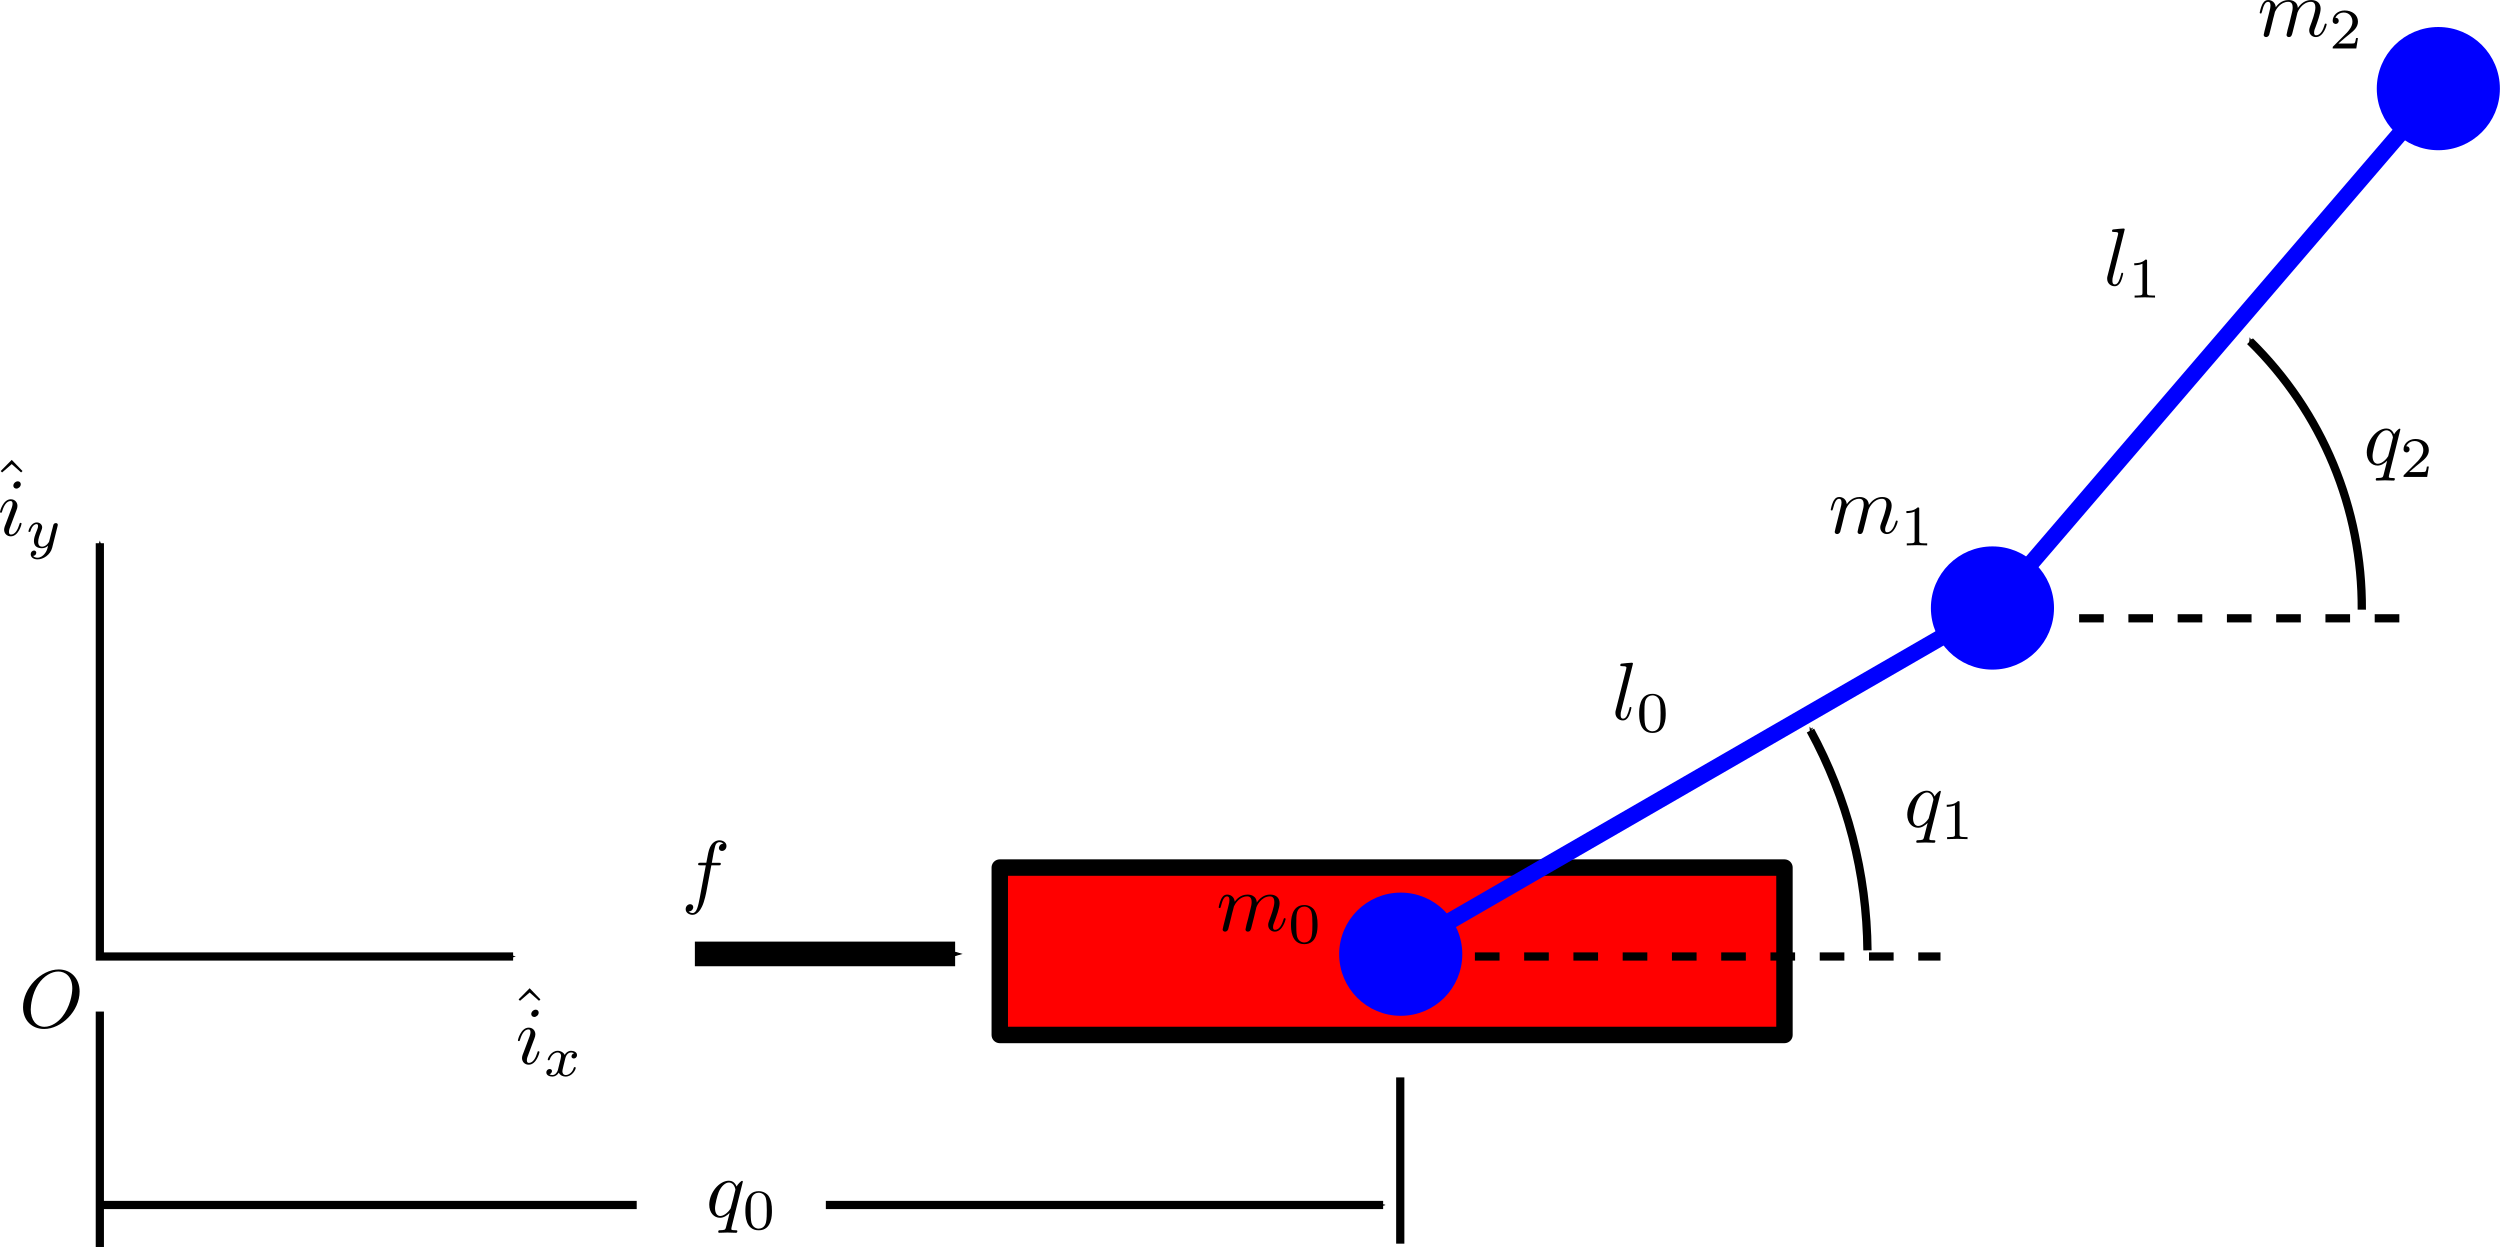 <?xml version="1.0" encoding="UTF-8" standalone="no"?>
<!-- Created with Inkscape (http://www.inkscape.org/) -->

<svg
   xmlns:ns0="http://www.iki.fi/pav/software/textext/"
   xmlns:dc="http://purl.org/dc/elements/1.1/"
   xmlns:cc="http://creativecommons.org/ns#"
   xmlns:rdf="http://www.w3.org/1999/02/22-rdf-syntax-ns#"
   xmlns:svg="http://www.w3.org/2000/svg"
   xmlns="http://www.w3.org/2000/svg"
   xmlns:xlink="http://www.w3.org/1999/xlink"
   xmlns:sodipodi="http://sodipodi.sourceforge.net/DTD/sodipodi-0.dtd"
   xmlns:inkscape="http://www.inkscape.org/namespaces/inkscape"
   width="304.496"
   height="152.38"
   id="svg2"
   version="1.1"
   inkscape:version="0.48.4 r9939"
   sodipodi:docname="two-link-pendulum-with-cart.svg">
  <sodipodi:namedview
     id="base"
     pagecolor="#ffffff"
     bordercolor="#666666"
     borderopacity="1.0"
     inkscape:pageopacity="0.0"
     inkscape:pageshadow="2"
     inkscape:zoom="2.0925926"
     inkscape:cx="168.65478"
     inkscape:cy="120.54425"
     inkscape:document-units="px"
     inkscape:current-layer="layer1"
     showgrid="false"
     units="in"
     inkscape:window-width="1366"
     inkscape:window-height="744"
     inkscape:window-x="0"
     inkscape:window-y="24"
     inkscape:window-maximized="1"
     fit-margin-top="0"
     fit-margin-left="0"
     fit-margin-right="0"
     fit-margin-bottom="0" />
  <defs
     id="defs4">
    <marker
       style="overflow:visible"
       id="Arrow1Send"
       refX="0"
       refY="0"
       orient="auto"
       inkscape:stockid="Arrow1Send">
      <path
         transform="matrix(-0.2,0,0,-0.2,-1.2,0)"
         style="fill-rule:evenodd;stroke:#000000;stroke-width:1pt"
         d="M 0,0 5,-5 -12.5,0 5,5 0,0 z"
         id="path4056"
         inkscape:connector-curvature="0" />
    </marker>
    <marker
       style="overflow:visible"
       id="Arrow1Sstart"
       refX="0"
       refY="0"
       orient="auto"
       inkscape:stockid="Arrow1Sstart">
      <path
         transform="matrix(0.2,0,0,0.2,1.2,0)"
         style="fill-rule:evenodd;stroke:#000000;stroke-width:1pt"
         d="M 0,0 5,-5 -12.5,0 5,5 0,0 z"
         id="path4053"
         inkscape:connector-curvature="0" />
    </marker>
    <marker
       inkscape:stockid="Arrow1Mend"
       orient="auto"
       refY="0"
       refX="0"
       id="Arrow1Mend"
       style="overflow:visible">
      <path
         id="path4050"
         d="M 0,0 5,-5 -12.5,0 5,5 0,0 z"
         style="fill-rule:evenodd;stroke:#000000;stroke-width:1pt"
         transform="matrix(-0.4,0,0,-0.4,-4,0)"
         inkscape:connector-curvature="0" />
    </marker>
    <marker
       inkscape:stockid="Arrow1Mstart"
       orient="auto"
       refY="0"
       refX="0"
       id="Arrow1Mstart"
       style="overflow:visible">
      <path
         id="path4047"
         d="M 0,0 5,-5 -12.5,0 5,5 0,0 z"
         style="fill-rule:evenodd;stroke:#000000;stroke-width:1pt"
         transform="matrix(0.4,0,0,0.4,4,0)"
         inkscape:connector-curvature="0" />
    </marker>
    <marker
       style="overflow:visible"
       id="Arrow1Sstart-7"
       refX="0"
       refY="0"
       orient="auto"
       inkscape:stockid="Arrow1Sstart">
      <path
         transform="matrix(0.2,0,0,0.2,1.2,0)"
         style="fill-rule:evenodd;stroke:#000000;stroke-width:1pt"
         d="M 0,0 5,-5 -12.5,0 5,5 0,0 z"
         id="path4053-9"
         inkscape:connector-curvature="0" />
    </marker>
    <marker
       style="overflow:visible"
       id="Arrow1Sstart-8"
       refX="0"
       refY="0"
       orient="auto"
       inkscape:stockid="Arrow1Sstart">
      <path
         transform="matrix(0.2,0,0,0.2,1.2,0)"
         style="fill-rule:evenodd;stroke:#000000;stroke-width:1pt"
         d="M 0,0 5,-5 -12.5,0 5,5 0,0 z"
         id="path4053-98"
         inkscape:connector-curvature="0" />
    </marker>
  </defs>
  <g
     inkscape:label="Layer 1"
     inkscape:groupmode="layer"
     id="layer1"
     transform="translate(-11.345,-885.524)">
    <rect
       style="fill:#ff0000;fill-opacity:1;stroke:#000000;stroke-width:2;stroke-linecap:round;stroke-linejoin:round;stroke-miterlimit:4;stroke-opacity:1;stroke-dasharray:none;stroke-dashoffset:0"
       id="rect2985"
       width="95.575"
       height="20.389"
       x="133.115"
       y="991.192" />
    <path
       style="fill:none;stroke:#000000;stroke-width:1px;stroke-linecap:butt;stroke-linejoin:miter;stroke-opacity:1;marker-start:url(#Arrow1Mstart);marker-end:url(#Arrow1Mend)"
       d="m 73.841,1002.024 -50.336,0 0,-50.336"
       id="path2989"
       inkscape:connector-curvature="0" />
    <path
       style="fill:none;stroke:#0000ff;stroke-width:2;stroke-linecap:butt;stroke-linejoin:miter;stroke-miterlimit:4;stroke-opacity:1;stroke-dasharray:none"
       d="m 181.575,1001.386 72.54,-41.881"
       id="path2993"
       inkscape:connector-curvature="0" />
    <path
       style="fill:none;stroke:#0000ff;stroke-width:2;stroke-linecap:butt;stroke-linejoin:miter;stroke-miterlimit:4;stroke-opacity:1;stroke-dasharray:none;stroke-dashoffset:0"
       d="m 254.327,959.249 54.566,-63.549"
       id="path2993-2"
       inkscape:connector-curvature="0" />
    <path
       sodipodi:type="arc"
       style="fill:#0000ff;fill-opacity:1;stroke:none"
       id="path3020"
       sodipodi:cx="75.504425"
       sodipodi:cy="151.00885"
       sodipodi:rx="14.336283"
       sodipodi:ry="14.654867"
       d="m 89.841,151.009 c 0,8.094 -6.419,14.655 -14.336,14.655 -7.918,0 -14.336,-6.561 -14.336,-14.655 0,-8.094 6.419,-14.655 14.336,-14.655 7.918,0 14.336,6.561 14.336,14.655 z"
       transform="matrix(0.523,0,0,0.512,214.533,882.262)" />
    <path
       sodipodi:nodetypes="cc"
       style="fill:none;stroke:#000000;stroke-width:1;stroke-linecap:butt;stroke-linejoin:miter;stroke-miterlimit:4;stroke-opacity:1;stroke-dasharray:3, 3;stroke-dashoffset:0"
       d="m 190.985,1002.024 56.708,0"
       id="path3022"
       inkscape:connector-curvature="0" />
    <path
       style="fill:none;stroke:#000000;stroke-width:1;stroke-linecap:butt;stroke-linejoin:miter;stroke-miterlimit:4;stroke-opacity:1;stroke-dasharray:3, 3;stroke-dashoffset:0;marker-start:none"
       d="m 264.58,960.833 41.37,0"
       id="path3024"
       inkscape:connector-curvature="0"
       sodipodi:nodetypes="cc" />
    <path
       sodipodi:type="arc"
       style="fill:#0000ff;fill-opacity:1;stroke:none"
       id="path3020-0"
       sodipodi:cx="75.504425"
       sodipodi:cy="151.00885"
       sodipodi:rx="14.336283"
       sodipodi:ry="14.654867"
       d="m 89.841,151.009 c 0,8.094 -6.419,14.655 -14.336,14.655 -7.918,0 -14.336,-6.561 -14.336,-14.655 0,-8.094 6.419,-14.655 14.336,-14.655 7.918,0 14.336,6.561 14.336,14.655 z"
       transform="matrix(0.523,0,0,0.512,142.463,924.428)" />
    <path
       sodipodi:type="arc"
       style="fill:#0000ff;fill-opacity:1;stroke:none"
       id="path3020-7"
       sodipodi:cx="75.504425"
       sodipodi:cy="151.00885"
       sodipodi:rx="14.336283"
       sodipodi:ry="14.654867"
       d="m 89.841,151.009 c 0,8.094 -6.419,14.655 -14.336,14.655 -7.918,0 -14.336,-6.561 -14.336,-14.655 0,-8.094 6.419,-14.655 14.336,-14.655 7.918,0 14.336,6.561 14.336,14.655 z"
       transform="matrix(0.523,0,0,0.512,268.841,819)" />
    <g
       transform="translate(-209.765,875.869)"
       ns0:text="$O$"
       ns0:preamble=""
       id="g4707">
      <defs
         id="defs4709">
        <g
           id="g4711">
          <symbol
             style="overflow:visible"
             overflow="visible"
             id="textext-d3625bf8-0">
            <path
               inkscape:connector-curvature="0"
               style="stroke:none"
               d=""
               id="path4714" />
          </symbol>
          <symbol
             style="overflow:visible"
             overflow="visible"
             id="textext-d3625bf8-1">
            <path
               inkscape:connector-curvature="0"
               style="stroke:none"
               d="m 7.375,-4.344 c 0,-1.609 -1.062,-2.688 -2.547,-2.688 -2.141,0 -4.344,2.266 -4.344,4.594 0,1.656 1.125,2.656 2.562,2.656 2.109,0 4.328,-2.188 4.328,-4.562 z m -4.281,4.297 c -0.984,0 -1.672,-0.797 -1.672,-2.109 0,-0.453 0.141,-1.906 0.906,-3.062 0.688,-1.047 1.656,-1.562 2.453,-1.562 0.812,0 1.703,0.562 1.703,2.047 0,0.719 -0.266,2.266 -1.25,3.5 C 4.75,-0.625 3.938,-0.047 3.094,-0.047 z"
               id="path4717" />
          </symbol>
        </g>
      </defs>
      <g
         id="textext-d3625bf8-2">
        <g
           style="fill:#000000;fill-opacity:1"
           id="g4720">
          <use
             height="360"
             width="360"
             xlink:href="#textext-d3625bf8-1"
             x="223.432"
             y="134.765"
             id="use4722" />
        </g>
      </g>
    </g>
    <g
       id="g4784"
       ns0:preamble=""
       ns0:text="$q_0$"
       transform="translate(-126.108,898.974)">
      <defs
         id="defs4786">
        <g
           id="g4788">
          <symbol
             style="overflow:visible"
             id="textext-7b8382d5-0"
             overflow="visible">
            <path
               inkscape:connector-curvature="0"
               id="path4791"
               d=""
               style="stroke:none" />
          </symbol>
          <symbol
             style="overflow:visible"
             id="textext-7b8382d5-1"
             overflow="visible">
            <path
               inkscape:connector-curvature="0"
               id="path4794"
               d="m 4.5,-4.297 c 0,-0.047 -0.031,-0.094 -0.094,-0.094 -0.109,0 -0.516,0.391 -0.672,0.688 C 3.516,-4.25 3.125,-4.406 2.797,-4.406 c -1.172,0 -2.391,1.469 -2.391,2.922 0,0.969 0.578,1.594 1.312,1.594 0.422,0 0.812,-0.234 1.172,-0.594 -0.094,0.344 -0.422,1.688 -0.453,1.781 -0.078,0.281 -0.156,0.312 -0.719,0.328 -0.125,0 -0.219,0 -0.219,0.203 0,0 0,0.109 0.125,0.109 0.312,0 0.672,-0.031 1,-0.031 0.328,0 0.688,0.031 1.031,0.031 0.047,0 0.172,0 0.172,-0.203 C 3.828,1.625 3.734,1.625 3.562,1.625 3.094,1.625 3.094,1.562 3.094,1.469 3.094,1.391 3.109,1.328 3.125,1.25 z m -2.75,4.188 c -0.609,0 -0.641,-0.766 -0.641,-0.938 0,-0.484 0.281,-1.562 0.453,-1.984 0.312,-0.734 0.828,-1.156 1.234,-1.156 0.656,0 0.797,0.812 0.797,0.875 0,0.062 -0.547,2.25 -0.578,2.281 C 2.859,-0.75 2.297,-0.109 1.75,-0.109 z"
               style="stroke:none" />
          </symbol>
          <symbol
             style="overflow:visible"
             id="textext-7b8382d5-2"
             overflow="visible">
            <path
               inkscape:connector-curvature="0"
               id="path4797"
               d=""
               style="stroke:none" />
          </symbol>
          <symbol
             style="overflow:visible"
             id="textext-7b8382d5-3"
             overflow="visible">
            <path
               inkscape:connector-curvature="0"
               id="path4800"
               d="M 3.594,-2.219 C 3.594,-2.984 3.5,-3.547 3.188,-4.031 2.969,-4.344 2.531,-4.625 1.984,-4.625 c -1.625,0 -1.625,1.906 -1.625,2.406 0,0.5 0,2.359 1.625,2.359 1.609,0 1.609,-1.859 1.609,-2.359 z M 1.984,-0.062 c -0.328,0 -0.75,-0.188 -0.891,-0.75 C 1,-1.219 1,-1.797 1,-2.312 1,-2.828 1,-3.359 1.094,-3.734 1.25,-4.281 1.688,-4.438 1.984,-4.438 c 0.375,0 0.734,0.234 0.859,0.641 0.109,0.375 0.125,0.875 0.125,1.484 0,0.516 0,1.031 -0.094,1.469 -0.141,0.641 -0.609,0.781 -0.891,0.781 z"
               style="stroke:none" />
          </symbol>
        </g>
      </defs>
      <g
         id="textext-7b8382d5-4">
        <g
           id="g4803"
           style="fill:#000000;fill-opacity:1">
          <use
             height="360"
             width="360"
             id="use4805"
             y="134.765"
             x="223.432"
             xlink:href="#textext-7b8382d5-1" />
        </g>
        <g
           id="g4807"
           style="fill:#000000;fill-opacity:1">
          <use
             height="360"
             width="360"
             id="use4809"
             y="136.259"
             x="227.88"
             xlink:href="#textext-7b8382d5-3" />
        </g>
      </g>
    </g>
    <g
       transform="translate(19.809,851.469)"
       ns0:text="$q_1$"
       ns0:preamble=""
       id="g4903">
      <defs
         id="defs4905">
        <g
           id="g4907">
          <symbol
             style="overflow:visible"
             overflow="visible"
             id="textext-d862ba06-0">
            <path
               inkscape:connector-curvature="0"
               style="stroke:none"
               d=""
               id="path4910" />
          </symbol>
          <symbol
             style="overflow:visible"
             overflow="visible"
             id="textext-d862ba06-1">
            <path
               inkscape:connector-curvature="0"
               style="stroke:none"
               d="m 4.5,-4.297 c 0,-0.047 -0.031,-0.094 -0.094,-0.094 -0.109,0 -0.516,0.391 -0.672,0.688 C 3.516,-4.25 3.125,-4.406 2.797,-4.406 c -1.172,0 -2.391,1.469 -2.391,2.922 0,0.969 0.578,1.594 1.312,1.594 0.422,0 0.812,-0.234 1.172,-0.594 -0.094,0.344 -0.422,1.688 -0.453,1.781 -0.078,0.281 -0.156,0.312 -0.719,0.328 -0.125,0 -0.219,0 -0.219,0.203 0,0 0,0.109 0.125,0.109 0.312,0 0.672,-0.031 1,-0.031 0.328,0 0.688,0.031 1.031,0.031 0.047,0 0.172,0 0.172,-0.203 C 3.828,1.625 3.734,1.625 3.562,1.625 3.094,1.625 3.094,1.562 3.094,1.469 3.094,1.391 3.109,1.328 3.125,1.25 z m -2.75,4.188 c -0.609,0 -0.641,-0.766 -0.641,-0.938 0,-0.484 0.281,-1.562 0.453,-1.984 0.312,-0.734 0.828,-1.156 1.234,-1.156 0.656,0 0.797,0.812 0.797,0.875 0,0.062 -0.547,2.25 -0.578,2.281 C 2.859,-0.75 2.297,-0.109 1.75,-0.109 z"
               id="path4913" />
          </symbol>
          <symbol
             style="overflow:visible"
             overflow="visible"
             id="textext-d862ba06-2">
            <path
               inkscape:connector-curvature="0"
               style="stroke:none"
               d=""
               id="path4916" />
          </symbol>
          <symbol
             style="overflow:visible"
             overflow="visible"
             id="textext-d862ba06-3">
            <path
               inkscape:connector-curvature="0"
               style="stroke:none"
               d="m 2.328,-4.438 c 0,-0.188 0,-0.188 -0.203,-0.188 -0.453,0.438 -1.078,0.438 -1.359,0.438 l 0,0.25 c 0.156,0 0.625,0 1,-0.188 l 0,3.547 c 0,0.234 0,0.328 -0.688,0.328 l -0.266,0 0,0.25 c 0.125,0 0.984,-0.031 1.234,-0.031 0.219,0 1.094,0.031 1.25,0.031 l 0,-0.25 -0.266,0 c -0.703,0 -0.703,-0.094 -0.703,-0.328 z"
               id="path4919" />
          </symbol>
        </g>
      </defs>
      <g
         id="textext-d862ba06-4">
        <g
           style="fill:#000000;fill-opacity:1"
           id="g4922">
          <use
             height="360"
             width="360"
             xlink:href="#textext-d862ba06-1"
             x="223.432"
             y="134.765"
             id="use4924" />
        </g>
        <g
           style="fill:#000000;fill-opacity:1"
           id="g4926">
          <use
             height="360"
             width="360"
             xlink:href="#textext-d862ba06-3"
             x="227.88"
             y="136.259"
             id="use4928" />
        </g>
      </g>
    </g>
    <g
       id="g5054"
       ns0:preamble=""
       ns0:text="$q_2$"
       transform="translate(75.775,807.356)">
      <defs
         id="defs5056">
        <g
           id="g5058">
          <symbol
             style="overflow:visible"
             id="textext-726c0b90-0"
             overflow="visible">
            <path
               inkscape:connector-curvature="0"
               id="path5061"
               d=""
               style="stroke:none" />
          </symbol>
          <symbol
             style="overflow:visible"
             id="textext-726c0b90-1"
             overflow="visible">
            <path
               inkscape:connector-curvature="0"
               id="path5064"
               d="m 4.5,-4.297 c 0,-0.047 -0.031,-0.094 -0.094,-0.094 -0.109,0 -0.516,0.391 -0.672,0.688 C 3.516,-4.25 3.125,-4.406 2.797,-4.406 c -1.172,0 -2.391,1.469 -2.391,2.922 0,0.969 0.578,1.594 1.312,1.594 0.422,0 0.812,-0.234 1.172,-0.594 -0.094,0.344 -0.422,1.688 -0.453,1.781 -0.078,0.281 -0.156,0.312 -0.719,0.328 -0.125,0 -0.219,0 -0.219,0.203 0,0 0,0.109 0.125,0.109 0.312,0 0.672,-0.031 1,-0.031 0.328,0 0.688,0.031 1.031,0.031 0.047,0 0.172,0 0.172,-0.203 C 3.828,1.625 3.734,1.625 3.562,1.625 3.094,1.625 3.094,1.562 3.094,1.469 3.094,1.391 3.109,1.328 3.125,1.25 z m -2.75,4.188 c -0.609,0 -0.641,-0.766 -0.641,-0.938 0,-0.484 0.281,-1.562 0.453,-1.984 0.312,-0.734 0.828,-1.156 1.234,-1.156 0.656,0 0.797,0.812 0.797,0.875 0,0.062 -0.547,2.25 -0.578,2.281 C 2.859,-0.75 2.297,-0.109 1.75,-0.109 z"
               style="stroke:none" />
          </symbol>
          <symbol
             style="overflow:visible"
             id="textext-726c0b90-2"
             overflow="visible">
            <path
               inkscape:connector-curvature="0"
               id="path5067"
               d=""
               style="stroke:none" />
          </symbol>
          <symbol
             style="overflow:visible"
             id="textext-726c0b90-3"
             overflow="visible">
            <path
               inkscape:connector-curvature="0"
               id="path5070"
               d="m 3.516,-1.266 -0.234,0 c -0.016,0.156 -0.094,0.562 -0.188,0.625 -0.047,0.047 -0.578,0.047 -0.688,0.047 l -1.281,0 c 0.734,-0.641 0.984,-0.844 1.391,-1.172 0.516,-0.406 1,-0.844 1,-1.5 0,-0.844 -0.734,-1.359 -1.625,-1.359 -0.859,0 -1.453,0.609 -1.453,1.25 0,0.344 0.297,0.391 0.375,0.391 0.156,0 0.359,-0.125 0.359,-0.375 0,-0.125 -0.047,-0.375 -0.406,-0.375 C 0.984,-4.219 1.453,-4.375 1.781,-4.375 c 0.703,0 1.062,0.547 1.062,1.109 0,0.609 -0.438,1.078 -0.656,1.328 L 0.516,-0.266 C 0.438,-0.203 0.438,-0.188 0.438,0 l 2.875,0 z"
               style="stroke:none" />
          </symbol>
        </g>
      </defs>
      <g
         id="textext-726c0b90-4">
        <g
           id="g5073"
           style="fill:#000000;fill-opacity:1">
          <use
             height="360"
             width="360"
             id="use5075"
             y="134.765"
             x="223.432"
             xlink:href="#textext-726c0b90-1" />
        </g>
        <g
           id="g5077"
           style="fill:#000000;fill-opacity:1">
          <use
             height="360"
             width="360"
             id="use5079"
             y="136.259"
             x="227.88"
             xlink:href="#textext-726c0b90-3" />
        </g>
      </g>
    </g>
    <path
       sodipodi:open="true"
       sodipodi:end="6.2751625"
       sodipodi:start="5.7838302"
       transform="matrix(1.487,0,0,1.451,49.306,783.081)"
       d="m 122.765,131.926 c 3.013,5.663 4.617,12 4.667,18.45"
       sodipodi:ry="39.185841"
       sodipodi:rx="38.230087"
       sodipodi:cy="150.69026"
       sodipodi:cx="89.203537"
       id="path5381"
       style="fill:none;stroke:#000000;stroke-width:0.681;stroke-miterlimit:4;stroke-opacity:1;stroke-dasharray:none;marker-start:url(#Arrow1Sstart)"
       sodipodi:type="arc" />
    <path
       sodipodi:open="true"
       sodipodi:end="6.2899002"
       sodipodi:start="5.4873376"
       transform="matrix(1.186,0,0,1.157,147.874,785.128)"
       d="m 115.952,122.694 c 7.407,7.435 11.55,17.634 11.48,28.26"
       sodipodi:ry="39.185841"
       sodipodi:rx="38.230087"
       sodipodi:cy="150.69026"
       sodipodi:cx="89.203537"
       id="path5381-2"
       style="fill:none;stroke:#000000;stroke-width:0.853;stroke-miterlimit:4;stroke-opacity:1;stroke-dasharray:none;marker-start:url(#Arrow1Sstart)"
       sodipodi:type="arc" />
    <g
       id="g6087"
       ns0:preamble=""
       ns0:text="$m_0$"
       transform="translate(-63.952,864.121)">
      <defs
         id="defs6089">
        <g
           id="g6091">
          <symbol
             style="overflow:visible"
             id="textext-998f6c43-0"
             overflow="visible">
            <path
               inkscape:connector-curvature="0"
               id="path6094"
               d=""
               style="stroke:none" />
          </symbol>
          <symbol
             style="overflow:visible"
             id="textext-998f6c43-1"
             overflow="visible">
            <path
               inkscape:connector-curvature="0"
               id="path6097"
               d="m 0.875,-0.594 c -0.031,0.156 -0.094,0.391 -0.094,0.438 0,0.172 0.141,0.266 0.297,0.266 0.125,0 0.297,-0.078 0.375,-0.281 0,-0.016 0.125,-0.484 0.188,-0.734 l 0.219,-0.891 C 1.906,-2.031 1.969,-2.25 2.031,-2.469 c 0.031,-0.172 0.109,-0.469 0.125,-0.5 0.141,-0.312 0.672,-1.219 1.625,-1.219 0.453,0 0.531,0.375 0.531,0.703 0,0.25 -0.062,0.531 -0.141,0.828 L 3.891,-1.5 3.688,-0.75 c -0.031,0.203 -0.125,0.547 -0.125,0.594 0,0.172 0.141,0.266 0.281,0.266 0.312,0 0.375,-0.25 0.453,-0.562 0.141,-0.562 0.516,-2.016 0.594,-2.406 0.031,-0.125 0.562,-1.328 1.656,-1.328 0.422,0 0.531,0.344 0.531,0.703 0,0.562 -0.422,1.703 -0.625,2.234 -0.078,0.234 -0.125,0.344 -0.125,0.547 0,0.469 0.344,0.812 0.812,0.812 0.938,0 1.312,-1.453 1.312,-1.531 0,-0.109 -0.094,-0.109 -0.125,-0.109 -0.094,0 -0.094,0.031 -0.141,0.188 -0.156,0.531 -0.469,1.234 -1.016,1.234 -0.172,0 -0.25,-0.094 -0.25,-0.328 0,-0.25 0.094,-0.484 0.188,-0.703 0.188,-0.531 0.609,-1.625 0.609,-2.203 0,-0.641 -0.406,-1.062 -1.156,-1.062 -0.734,0 -1.25,0.438 -1.625,0.969 0,-0.125 -0.031,-0.469 -0.312,-0.703 -0.25,-0.219 -0.562,-0.266 -0.812,-0.266 -0.906,0 -1.391,0.641 -1.562,0.875 -0.047,-0.578 -0.469,-0.875 -0.922,-0.875 -0.453,0 -0.641,0.391 -0.734,0.562 -0.172,0.359 -0.297,0.938 -0.297,0.969 0,0.109 0.094,0.109 0.109,0.109 0.109,0 0.109,-0.016 0.172,-0.234 0.172,-0.703 0.375,-1.188 0.734,-1.188 0.156,0 0.297,0.078 0.297,0.453 0,0.219 -0.031,0.328 -0.156,0.844 z"
               style="stroke:none" />
          </symbol>
          <symbol
             style="overflow:visible"
             id="textext-998f6c43-2"
             overflow="visible">
            <path
               inkscape:connector-curvature="0"
               id="path6100"
               d=""
               style="stroke:none" />
          </symbol>
          <symbol
             style="overflow:visible"
             id="textext-998f6c43-3"
             overflow="visible">
            <path
               inkscape:connector-curvature="0"
               id="path6103"
               d="M 3.594,-2.219 C 3.594,-2.984 3.5,-3.547 3.188,-4.031 2.969,-4.344 2.531,-4.625 1.984,-4.625 c -1.625,0 -1.625,1.906 -1.625,2.406 0,0.5 0,2.359 1.625,2.359 1.609,0 1.609,-1.859 1.609,-2.359 z M 1.984,-0.062 c -0.328,0 -0.75,-0.188 -0.891,-0.75 C 1,-1.219 1,-1.797 1,-2.312 1,-2.828 1,-3.359 1.094,-3.734 1.25,-4.281 1.688,-4.438 1.984,-4.438 c 0.375,0 0.734,0.234 0.859,0.641 0.109,0.375 0.125,0.875 0.125,1.484 0,0.516 0,1.031 -0.094,1.469 -0.141,0.641 -0.609,0.781 -0.891,0.781 z"
               style="stroke:none" />
          </symbol>
        </g>
      </defs>
      <g
         id="textext-998f6c43-4">
        <g
           id="g6106"
           style="fill:#000000;fill-opacity:1">
          <use
             height="360"
             width="360"
             id="use6108"
             y="134.765"
             x="223.432"
             xlink:href="#textext-998f6c43-1" />
        </g>
        <g
           id="g6110"
           style="fill:#000000;fill-opacity:1">
          <use
             height="360"
             width="360"
             id="use6112"
             y="136.259"
             x="232.179"
             xlink:href="#textext-998f6c43-3" />
        </g>
      </g>
    </g>
    <g
       transform="translate(10.597,815.696)"
       ns0:text="$m_1$"
       ns0:preamble=""
       id="g6370">
      <defs
         id="defs6372">
        <g
           id="g6374">
          <symbol
             style="overflow:visible"
             overflow="visible"
             id="textext-b1060afd-0">
            <path
               inkscape:connector-curvature="0"
               style="stroke:none"
               d=""
               id="path6377" />
          </symbol>
          <symbol
             style="overflow:visible"
             overflow="visible"
             id="textext-b1060afd-1">
            <path
               inkscape:connector-curvature="0"
               style="stroke:none"
               d="m 0.875,-0.594 c -0.031,0.156 -0.094,0.391 -0.094,0.438 0,0.172 0.141,0.266 0.297,0.266 0.125,0 0.297,-0.078 0.375,-0.281 0,-0.016 0.125,-0.484 0.188,-0.734 l 0.219,-0.891 C 1.906,-2.031 1.969,-2.25 2.031,-2.469 c 0.031,-0.172 0.109,-0.469 0.125,-0.5 0.141,-0.312 0.672,-1.219 1.625,-1.219 0.453,0 0.531,0.375 0.531,0.703 0,0.25 -0.062,0.531 -0.141,0.828 L 3.891,-1.5 3.688,-0.75 c -0.031,0.203 -0.125,0.547 -0.125,0.594 0,0.172 0.141,0.266 0.281,0.266 0.312,0 0.375,-0.25 0.453,-0.562 0.141,-0.562 0.516,-2.016 0.594,-2.406 0.031,-0.125 0.562,-1.328 1.656,-1.328 0.422,0 0.531,0.344 0.531,0.703 0,0.562 -0.422,1.703 -0.625,2.234 -0.078,0.234 -0.125,0.344 -0.125,0.547 0,0.469 0.344,0.812 0.812,0.812 0.938,0 1.312,-1.453 1.312,-1.531 0,-0.109 -0.094,-0.109 -0.125,-0.109 -0.094,0 -0.094,0.031 -0.141,0.188 -0.156,0.531 -0.469,1.234 -1.016,1.234 -0.172,0 -0.25,-0.094 -0.25,-0.328 0,-0.25 0.094,-0.484 0.188,-0.703 0.188,-0.531 0.609,-1.625 0.609,-2.203 0,-0.641 -0.406,-1.062 -1.156,-1.062 -0.734,0 -1.25,0.438 -1.625,0.969 0,-0.125 -0.031,-0.469 -0.312,-0.703 -0.25,-0.219 -0.562,-0.266 -0.812,-0.266 -0.906,0 -1.391,0.641 -1.562,0.875 -0.047,-0.578 -0.469,-0.875 -0.922,-0.875 -0.453,0 -0.641,0.391 -0.734,0.562 -0.172,0.359 -0.297,0.938 -0.297,0.969 0,0.109 0.094,0.109 0.109,0.109 0.109,0 0.109,-0.016 0.172,-0.234 0.172,-0.703 0.375,-1.188 0.734,-1.188 0.156,0 0.297,0.078 0.297,0.453 0,0.219 -0.031,0.328 -0.156,0.844 z"
               id="path6380" />
          </symbol>
          <symbol
             style="overflow:visible"
             overflow="visible"
             id="textext-b1060afd-2">
            <path
               inkscape:connector-curvature="0"
               style="stroke:none"
               d=""
               id="path6383" />
          </symbol>
          <symbol
             style="overflow:visible"
             overflow="visible"
             id="textext-b1060afd-3">
            <path
               inkscape:connector-curvature="0"
               style="stroke:none"
               d="m 2.328,-4.438 c 0,-0.188 0,-0.188 -0.203,-0.188 -0.453,0.438 -1.078,0.438 -1.359,0.438 l 0,0.25 c 0.156,0 0.625,0 1,-0.188 l 0,3.547 c 0,0.234 0,0.328 -0.688,0.328 l -0.266,0 0,0.25 c 0.125,0 0.984,-0.031 1.234,-0.031 0.219,0 1.094,0.031 1.25,0.031 l 0,-0.25 -0.266,0 c -0.703,0 -0.703,-0.094 -0.703,-0.328 z"
               id="path6386" />
          </symbol>
        </g>
      </defs>
      <g
         id="textext-b1060afd-4">
        <g
           style="fill:#000000;fill-opacity:1"
           id="g6389">
          <use
             height="360"
             width="360"
             xlink:href="#textext-b1060afd-1"
             x="223.432"
             y="134.765"
             id="use6391" />
        </g>
        <g
           style="fill:#000000;fill-opacity:1"
           id="g6393">
          <use
             height="360"
             width="360"
             xlink:href="#textext-b1060afd-3"
             x="232.179"
             y="136.259"
             id="use6395" />
        </g>
      </g>
    </g>
    <path
       inkscape:connector-curvature="0"
       id="path7276"
       d="m 23.504,1008.731 0,28.673"
       style="fill:none;stroke:#000000;stroke-width:1px;stroke-linecap:butt;stroke-linejoin:miter;stroke-opacity:1" />
    <path
       sodipodi:nodetypes="cc"
       inkscape:connector-curvature="0"
       id="path7276-2"
       d="m 181.894,1016.749 0,20.251"
       style="fill:none;stroke:#000000;stroke-width:1px;stroke-linecap:butt;stroke-linejoin:miter;stroke-opacity:1" />
    <path
       sodipodi:nodetypes="cc"
       inkscape:connector-curvature="0"
       id="path7296"
       d="m 23.504,1032.289 65.391,0"
       style="fill:none;stroke:#000000;stroke-width:1px;stroke-linecap:butt;stroke-linejoin:miter;stroke-opacity:1;marker-start:none" />
    <path
       sodipodi:nodetypes="cc"
       style="fill:none;stroke:#000000;stroke-width:1px;stroke-linecap:butt;stroke-linejoin:miter;stroke-opacity:1;marker-end:url(#Arrow1Send)"
       d="m 111.932,1032.289 67.876,0"
       id="path7298"
       inkscape:connector-curvature="0" />
    <g
       id="g8966"
       transform="translate(-149.304,880.329)"
       ns0:preamble=""
       ns0:text="$\\hat{i}_x$">
      <defs
         id="defs8968">
        <g
           id="g8970">
          <symbol
             id="textext-77f6b85a-0"
             overflow="visible"
             style="overflow:visible">
            <path
               id="path8973"
               d=""
               style="stroke:none"
               inkscape:connector-curvature="0" />
          </symbol>
          <symbol
             id="textext-77f6b85a-1"
             overflow="visible"
             style="overflow:visible">
            <path
               id="path8976"
               d="M 2.5,-6.922 1.156,-5.562 1.328,-5.391 2.5,-6.406 3.641,-5.391 3.812,-5.562 z"
               style="stroke:none"
               inkscape:connector-curvature="0" />
          </symbol>
          <symbol
             id="textext-77f6b85a-2"
             overflow="visible"
             style="overflow:visible">
            <path
               id="path8979"
               d=""
               style="stroke:none"
               inkscape:connector-curvature="0" />
          </symbol>
          <symbol
             id="textext-77f6b85a-3"
             overflow="visible"
             style="overflow:visible">
            <path
               id="path8982"
               d="m 2.828,-6.234 c 0,-0.203 -0.141,-0.359 -0.359,-0.359 -0.281,0 -0.547,0.266 -0.547,0.531 0,0.188 0.141,0.359 0.375,0.359 0.234,0 0.531,-0.234 0.531,-0.531 z m -0.75,3.75 c 0.109,-0.281 0.109,-0.312 0.219,-0.578 0.078,-0.203 0.125,-0.344 0.125,-0.531 0,-0.438 -0.312,-0.812 -0.812,-0.812 -0.938,0 -1.312,1.453 -1.312,1.531 0,0.109 0.094,0.109 0.109,0.109 0.109,0 0.109,-0.031 0.156,-0.188 0.281,-0.938 0.672,-1.234 1.016,-1.234 0.078,0 0.25,0 0.25,0.312 0,0.219 -0.078,0.422 -0.109,0.531 -0.078,0.25 -0.531,1.406 -0.688,1.844 -0.109,0.25 -0.234,0.578 -0.234,0.797 0,0.469 0.344,0.812 0.812,0.812 0.938,0 1.312,-1.438 1.312,-1.531 0,-0.109 -0.094,-0.109 -0.125,-0.109 -0.094,0 -0.094,0.031 -0.141,0.188 -0.188,0.625 -0.516,1.234 -1.016,1.234 -0.172,0 -0.25,-0.094 -0.25,-0.328 0,-0.25 0.062,-0.391 0.297,-1 z"
               style="stroke:none"
               inkscape:connector-curvature="0" />
          </symbol>
          <symbol
             id="textext-77f6b85a-4"
             overflow="visible"
             style="overflow:visible">
            <path
               id="path8985"
               d=""
               style="stroke:none"
               inkscape:connector-curvature="0" />
          </symbol>
          <symbol
             id="textext-77f6b85a-5"
             overflow="visible"
             style="overflow:visible">
            <path
               id="path8988"
               d="M 1.734,-0.734 C 1.672,-0.5 1.438,-0.125 1.078,-0.125 c -0.016,0 -0.234,0 -0.375,-0.094 0.281,-0.094 0.312,-0.344 0.312,-0.391 0,-0.156 -0.125,-0.25 -0.281,-0.25 -0.203,0 -0.406,0.156 -0.406,0.422 0,0.344 0.391,0.5 0.734,0.5 0.328,0 0.609,-0.188 0.781,-0.484 C 2.016,-0.062 2.391,0.062 2.672,0.062 c 0.812,0 1.234,-0.859 1.234,-1.062 0,-0.094 -0.094,-0.094 -0.109,-0.094 -0.109,0 -0.109,0.047 -0.141,0.125 -0.141,0.484 -0.562,0.844 -0.953,0.844 -0.281,0 -0.422,-0.188 -0.422,-0.453 0,-0.188 0.172,-0.812 0.359,-1.594 C 2.781,-2.703 3.094,-2.875 3.328,-2.875 c 0.016,0 0.219,0 0.375,0.094 -0.219,0.062 -0.312,0.266 -0.312,0.391 0,0.141 0.125,0.25 0.281,0.25 0.156,0 0.391,-0.125 0.391,-0.422 0,-0.391 -0.453,-0.516 -0.719,-0.516 -0.359,0 -0.641,0.234 -0.781,0.5 -0.125,-0.281 -0.453,-0.5 -0.844,-0.5 C 0.938,-3.078 0.5,-2.219 0.5,-2 c 0,0.078 0.094,0.078 0.109,0.078 0.094,0 0.094,-0.016 0.141,-0.109 C 0.922,-2.578 1.359,-2.875 1.703,-2.875 1.938,-2.875 2.125,-2.75 2.125,-2.422 2.125,-2.281 2.031,-1.938 1.969,-1.688 z"
               style="stroke:none"
               inkscape:connector-curvature="0" />
          </symbol>
        </g>
      </defs>
      <g
         id="textext-77f6b85a-6">
        <g
           id="g8991"
           style="fill:#000000;fill-opacity:1">
          <use
             id="use8993"
             y="132.483"
             x="222.658"
             xlink:href="#textext-77f6b85a-1"
             width="360"
             height="360" />
        </g>
        <g
           id="g8995"
           style="fill:#000000;fill-opacity:1">
          <use
             id="use8997"
             y="134.765"
             x="223.432"
             xlink:href="#textext-77f6b85a-3"
             width="360"
             height="360" />
        </g>
        <g
           id="g8999"
           style="fill:#000000;fill-opacity:1">
          <use
             id="use9001"
             y="136.259"
             x="226.864"
             xlink:href="#textext-77f6b85a-5"
             width="360"
             height="360" />
        </g>
      </g>
    </g>
    <g
       ns0:text="$\\hat{i}_y$"
       ns0:preamble=""
       transform="translate(-212.384,815.975)"
       id="g9445">
      <defs
         id="defs9447">
        <g
           id="g9449">
          <symbol
             overflow="visible"
             id="textext-9fe1e674-0"
             style="overflow:visible">
            <path
               style="stroke:none"
               d=""
               id="path9452"
               inkscape:connector-curvature="0" />
          </symbol>
          <symbol
             overflow="visible"
             id="textext-9fe1e674-1"
             style="overflow:visible">
            <path
               style="stroke:none"
               d="M 2.5,-6.922 1.156,-5.562 1.328,-5.391 2.5,-6.406 3.641,-5.391 3.812,-5.562 z"
               id="path9455"
               inkscape:connector-curvature="0" />
          </symbol>
          <symbol
             overflow="visible"
             id="textext-9fe1e674-2"
             style="overflow:visible">
            <path
               style="stroke:none"
               d=""
               id="path9458"
               inkscape:connector-curvature="0" />
          </symbol>
          <symbol
             overflow="visible"
             id="textext-9fe1e674-3"
             style="overflow:visible">
            <path
               style="stroke:none"
               d="m 2.828,-6.234 c 0,-0.203 -0.141,-0.359 -0.359,-0.359 -0.281,0 -0.547,0.266 -0.547,0.531 0,0.188 0.141,0.359 0.375,0.359 0.234,0 0.531,-0.234 0.531,-0.531 z m -0.75,3.75 c 0.109,-0.281 0.109,-0.312 0.219,-0.578 0.078,-0.203 0.125,-0.344 0.125,-0.531 0,-0.438 -0.312,-0.812 -0.812,-0.812 -0.938,0 -1.312,1.453 -1.312,1.531 0,0.109 0.094,0.109 0.109,0.109 0.109,0 0.109,-0.031 0.156,-0.188 0.281,-0.938 0.672,-1.234 1.016,-1.234 0.078,0 0.25,0 0.25,0.312 0,0.219 -0.078,0.422 -0.109,0.531 -0.078,0.25 -0.531,1.406 -0.688,1.844 -0.109,0.25 -0.234,0.578 -0.234,0.797 0,0.469 0.344,0.812 0.812,0.812 0.938,0 1.312,-1.438 1.312,-1.531 0,-0.109 -0.094,-0.109 -0.125,-0.109 -0.094,0 -0.094,0.031 -0.141,0.188 -0.188,0.625 -0.516,1.234 -1.016,1.234 -0.172,0 -0.25,-0.094 -0.25,-0.328 0,-0.25 0.062,-0.391 0.297,-1 z"
               id="path9461"
               inkscape:connector-curvature="0" />
          </symbol>
          <symbol
             overflow="visible"
             id="textext-9fe1e674-4"
             style="overflow:visible">
            <path
               style="stroke:none"
               d=""
               id="path9464"
               inkscape:connector-curvature="0" />
          </symbol>
          <symbol
             overflow="visible"
             id="textext-9fe1e674-5"
             style="overflow:visible">
            <path
               style="stroke:none"
               d="M 3.875,-2.625 C 3.906,-2.719 3.906,-2.734 3.906,-2.781 3.906,-2.922 3.797,-3 3.672,-3 3.594,-3 3.469,-2.969 3.391,-2.844 3.359,-2.797 3.312,-2.578 3.281,-2.438 L 3.125,-1.859 c -0.031,0.172 -0.25,1.047 -0.281,1.125 0,0 -0.312,0.609 -0.844,0.609 -0.484,0 -0.484,-0.453 -0.484,-0.578 0,-0.375 0.156,-0.812 0.375,-1.359 C 1.969,-2.281 2,-2.359 2,-2.484 2,-2.812 1.719,-3.078 1.344,-3.078 0.641,-3.078 0.328,-2.125 0.328,-2 c 0,0.078 0.094,0.078 0.125,0.078 0.094,0 0.094,-0.031 0.125,-0.109 C 0.75,-2.609 1.047,-2.875 1.328,-2.875 1.438,-2.875 1.5,-2.797 1.5,-2.641 c 0,0.172 -0.062,0.312 -0.094,0.406 C 1.062,-1.375 1,-1.125 1,-0.812 1,-0.703 1,-0.375 1.266,-0.141 1.484,0.031 1.781,0.062 1.969,0.062 2.25,0.062 2.5,-0.031 2.719,-0.25 2.641,0.141 2.562,0.438 2.266,0.781 2.078,1 1.797,1.219 1.422,1.219 c -0.047,0 -0.375,0 -0.516,-0.219 0.375,-0.047 0.375,-0.375 0.375,-0.391 0,-0.219 -0.203,-0.266 -0.266,-0.266 -0.172,0 -0.406,0.141 -0.406,0.469 0,0.344 0.328,0.609 0.828,0.609 C 2.141,1.422 3,0.875 3.219,0 z"
               id="path9467"
               inkscape:connector-curvature="0" />
          </symbol>
        </g>
      </defs>
      <g
         id="textext-9fe1e674-6">
        <g
           style="fill:#000000;fill-opacity:1"
           id="g9470">
          <use
             xlink:href="#textext-9fe1e674-1"
             x="222.658"
             y="132.483"
             id="use9472"
             width="360"
             height="360" />
        </g>
        <g
           style="fill:#000000;fill-opacity:1"
           id="g9474">
          <use
             xlink:href="#textext-9fe1e674-3"
             x="223.432"
             y="134.765"
             id="use9476"
             width="360"
             height="360" />
        </g>
        <g
           style="fill:#000000;fill-opacity:1"
           id="g9478">
          <use
             xlink:href="#textext-9fe1e674-5"
             x="226.864"
             y="136.259"
             id="use9480"
             width="360"
             height="360" />
        </g>
      </g>
    </g>
    <g
       id="g10006"
       ns0:preamble=""
       ns0:text="$l_0$"
       transform="translate(-15.772,838.397)">
      <defs
         id="defs10008">
        <g
           id="g10010">
          <symbol
             id="textext-03c909df-0"
             overflow="visible"
             style="overflow:visible">
            <path
               id="path10013"
               d=""
               style="stroke:none"
               inkscape:connector-curvature="0" />
          </symbol>
          <symbol
             id="textext-03c909df-1"
             overflow="visible"
             style="overflow:visible">
            <path
               id="path10016"
               d="m 2.578,-6.812 c 0,0 0,-0.109 -0.141,-0.109 -0.219,0 -0.953,0.078 -1.219,0.109 -0.078,0 -0.188,0.016 -0.188,0.203 0,0.109 0.109,0.109 0.25,0.109 0.484,0 0.5,0.094 0.5,0.172 L 1.75,-6.125 0.484,-1.141 C 0.453,-1.031 0.438,-0.969 0.438,-0.812 c 0,0.578 0.438,0.922 0.906,0.922 0.328,0 0.578,-0.203 0.75,-0.562 0.172,-0.375 0.297,-0.953 0.297,-0.969 0,-0.109 -0.094,-0.109 -0.125,-0.109 -0.094,0 -0.109,0.047 -0.125,0.188 C 1.969,-0.703 1.781,-0.109 1.375,-0.109 c -0.297,0 -0.297,-0.312 -0.297,-0.453 0,-0.25 0.016,-0.297 0.062,-0.484 z"
               style="stroke:none"
               inkscape:connector-curvature="0" />
          </symbol>
          <symbol
             id="textext-03c909df-2"
             overflow="visible"
             style="overflow:visible">
            <path
               id="path10019"
               d=""
               style="stroke:none"
               inkscape:connector-curvature="0" />
          </symbol>
          <symbol
             id="textext-03c909df-3"
             overflow="visible"
             style="overflow:visible">
            <path
               id="path10022"
               d="M 3.594,-2.219 C 3.594,-2.984 3.5,-3.547 3.188,-4.031 2.969,-4.344 2.531,-4.625 1.984,-4.625 c -1.625,0 -1.625,1.906 -1.625,2.406 0,0.5 0,2.359 1.625,2.359 1.609,0 1.609,-1.859 1.609,-2.359 z M 1.984,-0.062 c -0.328,0 -0.75,-0.188 -0.891,-0.75 C 1,-1.219 1,-1.797 1,-2.312 1,-2.828 1,-3.359 1.094,-3.734 1.25,-4.281 1.688,-4.438 1.984,-4.438 c 0.375,0 0.734,0.234 0.859,0.641 0.109,0.375 0.125,0.875 0.125,1.484 0,0.516 0,1.031 -0.094,1.469 -0.141,0.641 -0.609,0.781 -0.891,0.781 z"
               style="stroke:none"
               inkscape:connector-curvature="0" />
          </symbol>
        </g>
      </defs>
      <g
         id="textext-03c909df-4">
        <g
           id="g10025"
           style="fill:#000000;fill-opacity:1">
          <use
             id="use10027"
             y="134.765"
             x="223.432"
             xlink:href="#textext-03c909df-1"
             width="360"
             height="360" />
        </g>
        <g
           id="g10029"
           style="fill:#000000;fill-opacity:1">
          <use
             id="use10031"
             y="136.259"
             x="226.405"
             xlink:href="#textext-03c909df-3"
             width="360"
             height="360" />
        </g>
      </g>
    </g>
    <g
       transform="translate(44.122,785.512)"
       ns0:text="$l_1$"
       ns0:preamble=""
       id="g10535">
      <defs
         id="defs10537">
        <g
           id="g10539">
          <symbol
             overflow="visible"
             id="textext-76adb4f4-0"
             style="overflow:visible">
            <path
               style="stroke:none"
               d=""
               id="path10542"
               inkscape:connector-curvature="0" />
          </symbol>
          <symbol
             overflow="visible"
             id="textext-76adb4f4-1"
             style="overflow:visible">
            <path
               style="stroke:none"
               d="m 2.578,-6.812 c 0,0 0,-0.109 -0.141,-0.109 -0.219,0 -0.953,0.078 -1.219,0.109 -0.078,0 -0.188,0.016 -0.188,0.203 0,0.109 0.109,0.109 0.25,0.109 0.484,0 0.5,0.094 0.5,0.172 L 1.75,-6.125 0.484,-1.141 C 0.453,-1.031 0.438,-0.969 0.438,-0.812 c 0,0.578 0.438,0.922 0.906,0.922 0.328,0 0.578,-0.203 0.75,-0.562 0.172,-0.375 0.297,-0.953 0.297,-0.969 0,-0.109 -0.094,-0.109 -0.125,-0.109 -0.094,0 -0.109,0.047 -0.125,0.188 C 1.969,-0.703 1.781,-0.109 1.375,-0.109 c -0.297,0 -0.297,-0.312 -0.297,-0.453 0,-0.25 0.016,-0.297 0.062,-0.484 z"
               id="path10545"
               inkscape:connector-curvature="0" />
          </symbol>
          <symbol
             overflow="visible"
             id="textext-76adb4f4-2"
             style="overflow:visible">
            <path
               style="stroke:none"
               d=""
               id="path10548"
               inkscape:connector-curvature="0" />
          </symbol>
          <symbol
             overflow="visible"
             id="textext-76adb4f4-3"
             style="overflow:visible">
            <path
               style="stroke:none"
               d="m 2.328,-4.438 c 0,-0.188 0,-0.188 -0.203,-0.188 -0.453,0.438 -1.078,0.438 -1.359,0.438 l 0,0.25 c 0.156,0 0.625,0 1,-0.188 l 0,3.547 c 0,0.234 0,0.328 -0.688,0.328 l -0.266,0 0,0.25 c 0.125,0 0.984,-0.031 1.234,-0.031 0.219,0 1.094,0.031 1.25,0.031 l 0,-0.25 -0.266,0 c -0.703,0 -0.703,-0.094 -0.703,-0.328 z"
               id="path10551"
               inkscape:connector-curvature="0" />
          </symbol>
        </g>
      </defs>
      <g
         id="textext-76adb4f4-4">
        <g
           style="fill:#000000;fill-opacity:1"
           id="g10554">
          <use
             xlink:href="#textext-76adb4f4-1"
             x="223.432"
             y="134.765"
             id="use10556"
             width="360"
             height="360" />
        </g>
        <g
           style="fill:#000000;fill-opacity:1"
           id="g10558">
          <use
             xlink:href="#textext-76adb4f4-3"
             x="226.405"
             y="136.259"
             id="use10560"
             width="360"
             height="360" />
        </g>
      </g>
    </g>
    <path
       sodipodi:nodetypes="cc"
       style="fill:none;stroke:#000000;stroke-width:3;stroke-linecap:butt;stroke-linejoin:miter;stroke-miterlimit:4;stroke-opacity:1;stroke-dasharray:none;marker-end:url(#Arrow1Send)"
       d="m 95.979,1001.711 31.699,0"
       id="path3269"
       inkscape:connector-curvature="0" />
    <g
       transform="translate(-129.104,860.139)"
       ns0:text="$f$"
       ns0:preamble=""
       id="g4552">
      <defs
         id="defs4554">
        <g
           id="g4556">
          <symbol
             style="overflow:visible"
             overflow="visible"
             id="textext-75ac2183-0">
            <path
               inkscape:connector-curvature="0"
               style="stroke:none"
               d=""
               id="path4559" />
          </symbol>
          <symbol
             style="overflow:visible"
             overflow="visible"
             id="textext-75ac2183-1">
            <path
               inkscape:connector-curvature="0"
               style="stroke:none"
               d="m 3.656,-3.984 0.859,0 c 0.203,0 0.297,0 0.297,-0.203 0,-0.109 -0.094,-0.109 -0.266,-0.109 l -0.828,0 0.203,-1.141 c 0.047,-0.203 0.188,-0.906 0.25,-1.031 0.078,-0.188 0.25,-0.344 0.469,-0.344 0.031,0 0.297,0 0.484,0.188 -0.438,0.031 -0.547,0.391 -0.547,0.531 0,0.234 0.188,0.359 0.375,0.359 C 5.219,-5.734 5.5,-5.969 5.5,-6.344 c 0,-0.453 -0.453,-0.688 -0.859,-0.688 -0.344,0 -0.969,0.188 -1.266,1.172 -0.062,0.203 -0.094,0.312 -0.328,1.562 l -0.688,0 c -0.203,0 -0.312,0 -0.312,0.188 0,0.125 0.094,0.125 0.281,0.125 l 0.656,0 -0.734,3.938 c -0.188,0.969 -0.359,1.875 -0.875,1.875 -0.047,0 -0.281,0 -0.484,-0.188 C 1.359,1.609 1.453,1.25 1.453,1.109 1.453,0.875 1.266,0.75 1.078,0.75 0.812,0.75 0.531,0.984 0.531,1.359 c 0,0.438 0.438,0.688 0.844,0.688 0.547,0 0.953,-0.594 1.125,-0.969 0.328,-0.625 0.547,-1.828 0.562,-1.906 z"
               id="path4562" />
          </symbol>
        </g>
      </defs>
      <g
         id="textext-75ac2183-2">
        <g
           style="fill:#000000;fill-opacity:1"
           id="g4565">
          <use
             height="270"
             width="360"
             xlink:href="#textext-75ac2183-1"
             x="223.432"
             y="134.765"
             id="use4567" />
        </g>
      </g>
    </g>
    <g
       id="g4325"
       style="stroke-width:0"
       ns0:page_width=""
       ns0:preamble=""
       ns0:text="$m_2$"
       transform="translate(62.845,755.165)">
      <defs
         id="defs4327">
        <g
           id="g4329">
          <symbol
             id="textext-658d2002-0"
             overflow="visible"
             style="overflow:visible">
            <path
               id="path4332"
               d=""
               style="stroke:none"
               inkscape:connector-curvature="0" />
          </symbol>
          <symbol
             id="textext-658d2002-1"
             overflow="visible"
             style="overflow:visible">
            <path
               id="path4335"
               d="m 0.875,-0.594 c -0.031,0.156 -0.094,0.391 -0.094,0.438 0,0.172 0.141,0.266 0.297,0.266 0.125,0 0.297,-0.078 0.375,-0.281 0,-0.016 0.125,-0.484 0.188,-0.734 l 0.219,-0.891 C 1.906,-2.031 1.969,-2.25 2.031,-2.469 c 0.031,-0.172 0.109,-0.469 0.125,-0.5 0.141,-0.312 0.672,-1.219 1.625,-1.219 0.453,0 0.531,0.375 0.531,0.703 0,0.25 -0.062,0.531 -0.141,0.828 L 3.891,-1.5 3.688,-0.75 c -0.031,0.203 -0.125,0.547 -0.125,0.594 0,0.172 0.141,0.266 0.281,0.266 0.312,0 0.375,-0.25 0.453,-0.562 0.141,-0.562 0.516,-2.016 0.594,-2.406 0.031,-0.125 0.562,-1.328 1.656,-1.328 0.422,0 0.531,0.344 0.531,0.703 0,0.562 -0.422,1.703 -0.625,2.234 -0.078,0.234 -0.125,0.344 -0.125,0.547 0,0.469 0.344,0.812 0.812,0.812 0.938,0 1.312,-1.453 1.312,-1.531 0,-0.109 -0.094,-0.109 -0.125,-0.109 -0.094,0 -0.094,0.031 -0.141,0.188 -0.156,0.531 -0.469,1.234 -1.016,1.234 -0.172,0 -0.25,-0.094 -0.25,-0.328 0,-0.25 0.094,-0.484 0.188,-0.703 0.188,-0.531 0.609,-1.625 0.609,-2.203 0,-0.641 -0.406,-1.062 -1.156,-1.062 -0.734,0 -1.25,0.438 -1.625,0.969 0,-0.125 -0.031,-0.469 -0.312,-0.703 -0.25,-0.219 -0.562,-0.266 -0.812,-0.266 -0.906,0 -1.391,0.641 -1.562,0.875 -0.047,-0.578 -0.469,-0.875 -0.922,-0.875 -0.453,0 -0.641,0.391 -0.734,0.562 -0.172,0.359 -0.297,0.938 -0.297,0.969 0,0.109 0.094,0.109 0.109,0.109 0.109,0 0.109,-0.016 0.172,-0.234 0.172,-0.703 0.375,-1.188 0.734,-1.188 0.156,0 0.297,0.078 0.297,0.453 0,0.219 -0.031,0.328 -0.156,0.844 z m 0,0"
               style="stroke:none"
               inkscape:connector-curvature="0" />
          </symbol>
          <symbol
             id="textext-658d2002-2"
             overflow="visible"
             style="overflow:visible">
            <path
               id="path4338"
               d=""
               style="stroke:none"
               inkscape:connector-curvature="0" />
          </symbol>
          <symbol
             id="textext-658d2002-3"
             overflow="visible"
             style="overflow:visible">
            <path
               id="path4341"
               d="m 3.516,-1.266 -0.234,0 c -0.016,0.156 -0.094,0.562 -0.188,0.625 -0.047,0.047 -0.578,0.047 -0.688,0.047 l -1.281,0 c 0.734,-0.641 0.984,-0.844 1.391,-1.172 0.516,-0.406 1,-0.844 1,-1.5 0,-0.844 -0.734,-1.359 -1.625,-1.359 -0.859,0 -1.453,0.609 -1.453,1.25 0,0.344 0.297,0.391 0.375,0.391 0.156,0 0.359,-0.125 0.359,-0.375 0,-0.125 -0.047,-0.375 -0.406,-0.375 C 0.984,-4.219 1.453,-4.375 1.781,-4.375 c 0.703,0 1.062,0.547 1.062,1.109 0,0.609 -0.438,1.078 -0.656,1.328 L 0.516,-0.266 C 0.438,-0.203 0.438,-0.188 0.438,0 l 2.875,0 z m 0,0"
               style="stroke:none"
               inkscape:connector-curvature="0" />
          </symbol>
        </g>
      </defs>
      <g
         id="textext-658d2002-4">
        <g
           id="g4344"
           style="fill:#000000;fill-opacity:1">
          <use
             id="use4346"
             y="134.765"
             x="223.432"
             xlink:href="#textext-658d2002-1"
             width="360"
             height="270" />
        </g>
        <g
           id="g4348"
           style="fill:#000000;fill-opacity:1">
          <use
             id="use4350"
             y="136.259"
             x="232.179"
             xlink:href="#textext-658d2002-3"
             width="360"
             height="270" />
        </g>
      </g>
    </g>
  </g>
</svg>
